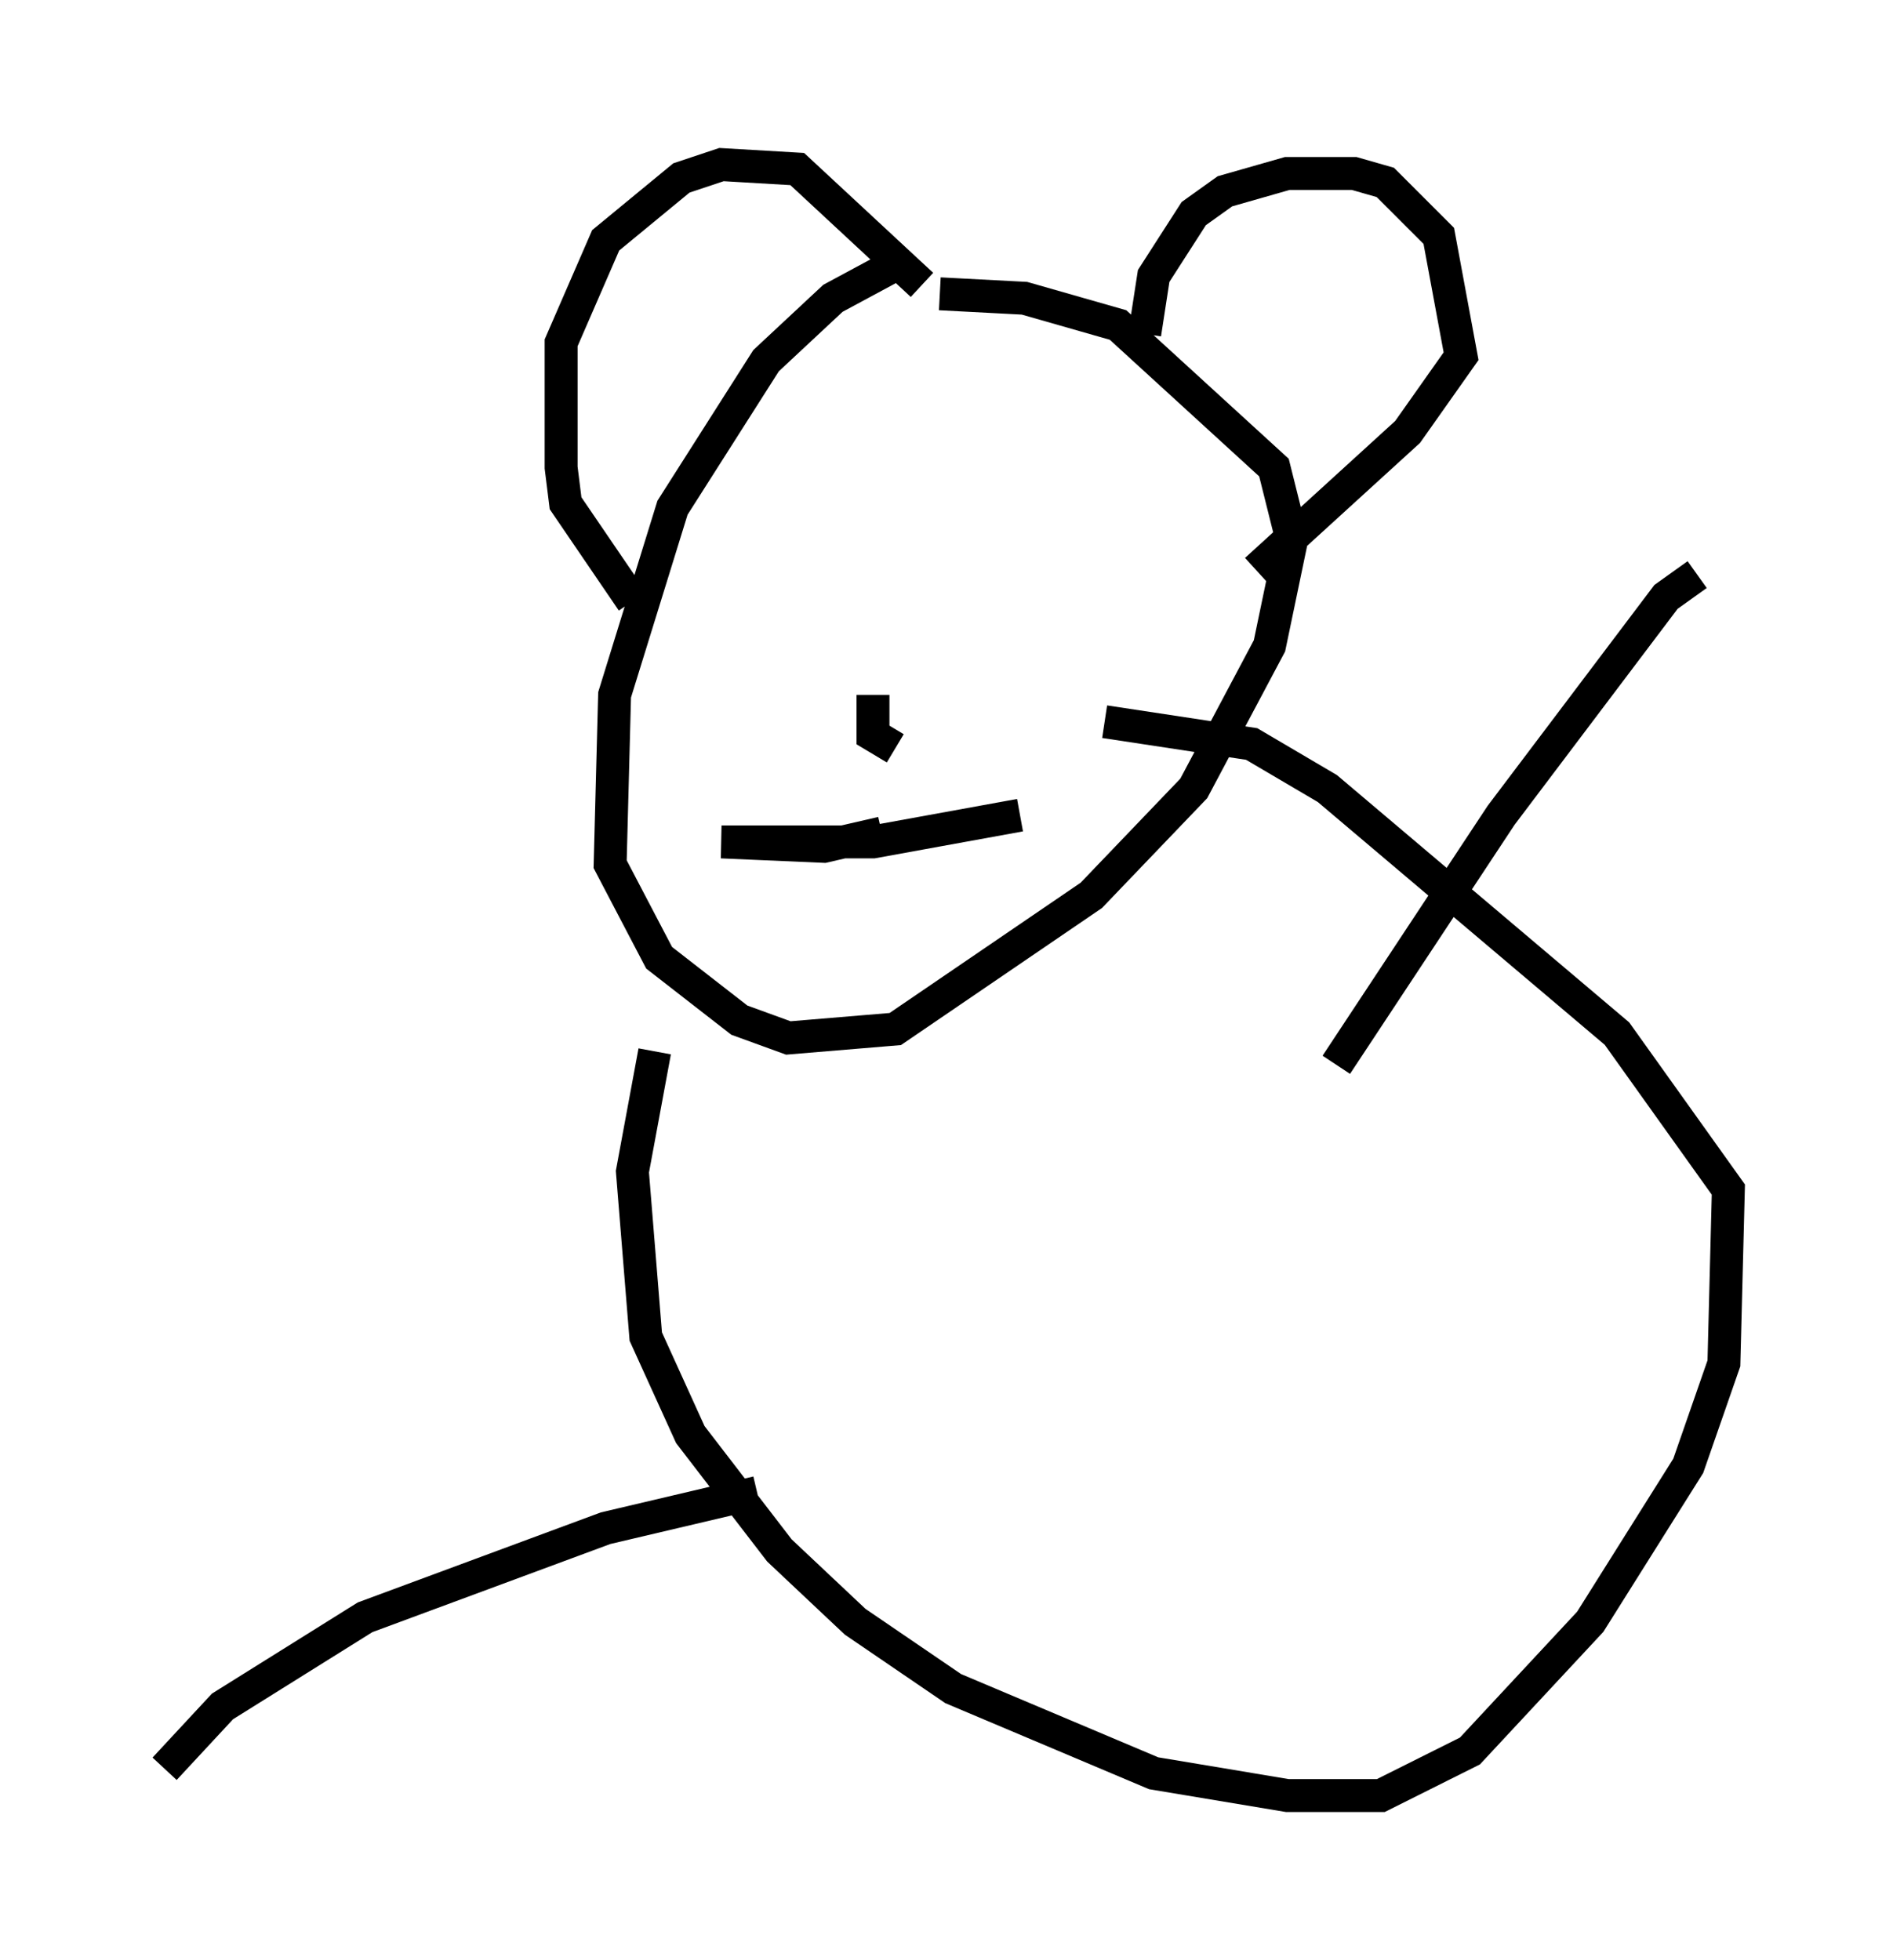 <?xml version="1.0" encoding="utf-8" ?>
<svg baseProfile="full" height="59.526" version="1.1" width="57.496" xmlns="http://www.w3.org/2000/svg" xmlns:ev="http://www.w3.org/2001/xml-events" xmlns:xlink="http://www.w3.org/1999/xlink"><defs /><rect fill="white" height="59.526" width="57.496" x="0" y="0" /><path d="M29.763, 8.518 m-2.706, -0.406 l-1.759, 0.947 -2.03, 1.894 l-2.842, 4.465 -1.759, 5.683 l-0.135, 5.142 1.488, 2.842 l2.436, 1.894 1.488, 0.541 l3.248, -0.271 5.954, -4.059 l3.112, -3.248 2.3, -4.33 l0.677, -3.248 -0.541, -2.165 l-4.736, -4.33 -2.842, -0.812 l-2.571, -0.135 m-9.337, 9.337 l-2.03, -2.977 -0.135, -1.083 l0.0, -3.789 1.353, -3.112 l2.3, -1.894 1.218, -0.406 l2.3, 0.135 3.789, 3.518 m6.766, 1.488 l0.271, -1.759 1.218, -1.894 l0.947, -0.677 1.894, -0.541 l2.03, 0.0 0.947, 0.271 l1.624, 1.624 0.677, 3.654 l-1.624, 2.3 -4.601, 4.195 m-11.637, 3.789 l0.0, 1.218 0.677, 0.406 m-0.406, 2.571 l-1.759, 0.406 -3.112, -0.135 l4.601, 0.0 4.465, -0.812 m-11.096, 7.172 l-0.677, 3.654 0.406, 5.007 l1.353, 2.977 2.706, 3.518 l2.3, 2.165 2.977, 2.03 l6.089, 2.571 4.059, 0.677 l2.842, 0.0 2.706, -1.353 l3.654, -3.924 2.977, -4.736 l1.083, -3.112 0.135, -5.277 l-3.383, -4.736 -8.796, -7.442 l-2.3, -1.353 -4.465, -0.677 m7.036, 10.419 l5.007, -7.578 5.007, -6.631 l0.947, -0.677 m-28.552, 27.875 l-4.601, 1.083 -7.307, 2.706 l-4.33, 2.706 -1.759, 1.894 " fill="none" stroke="black" stroke-width="1" /></svg>